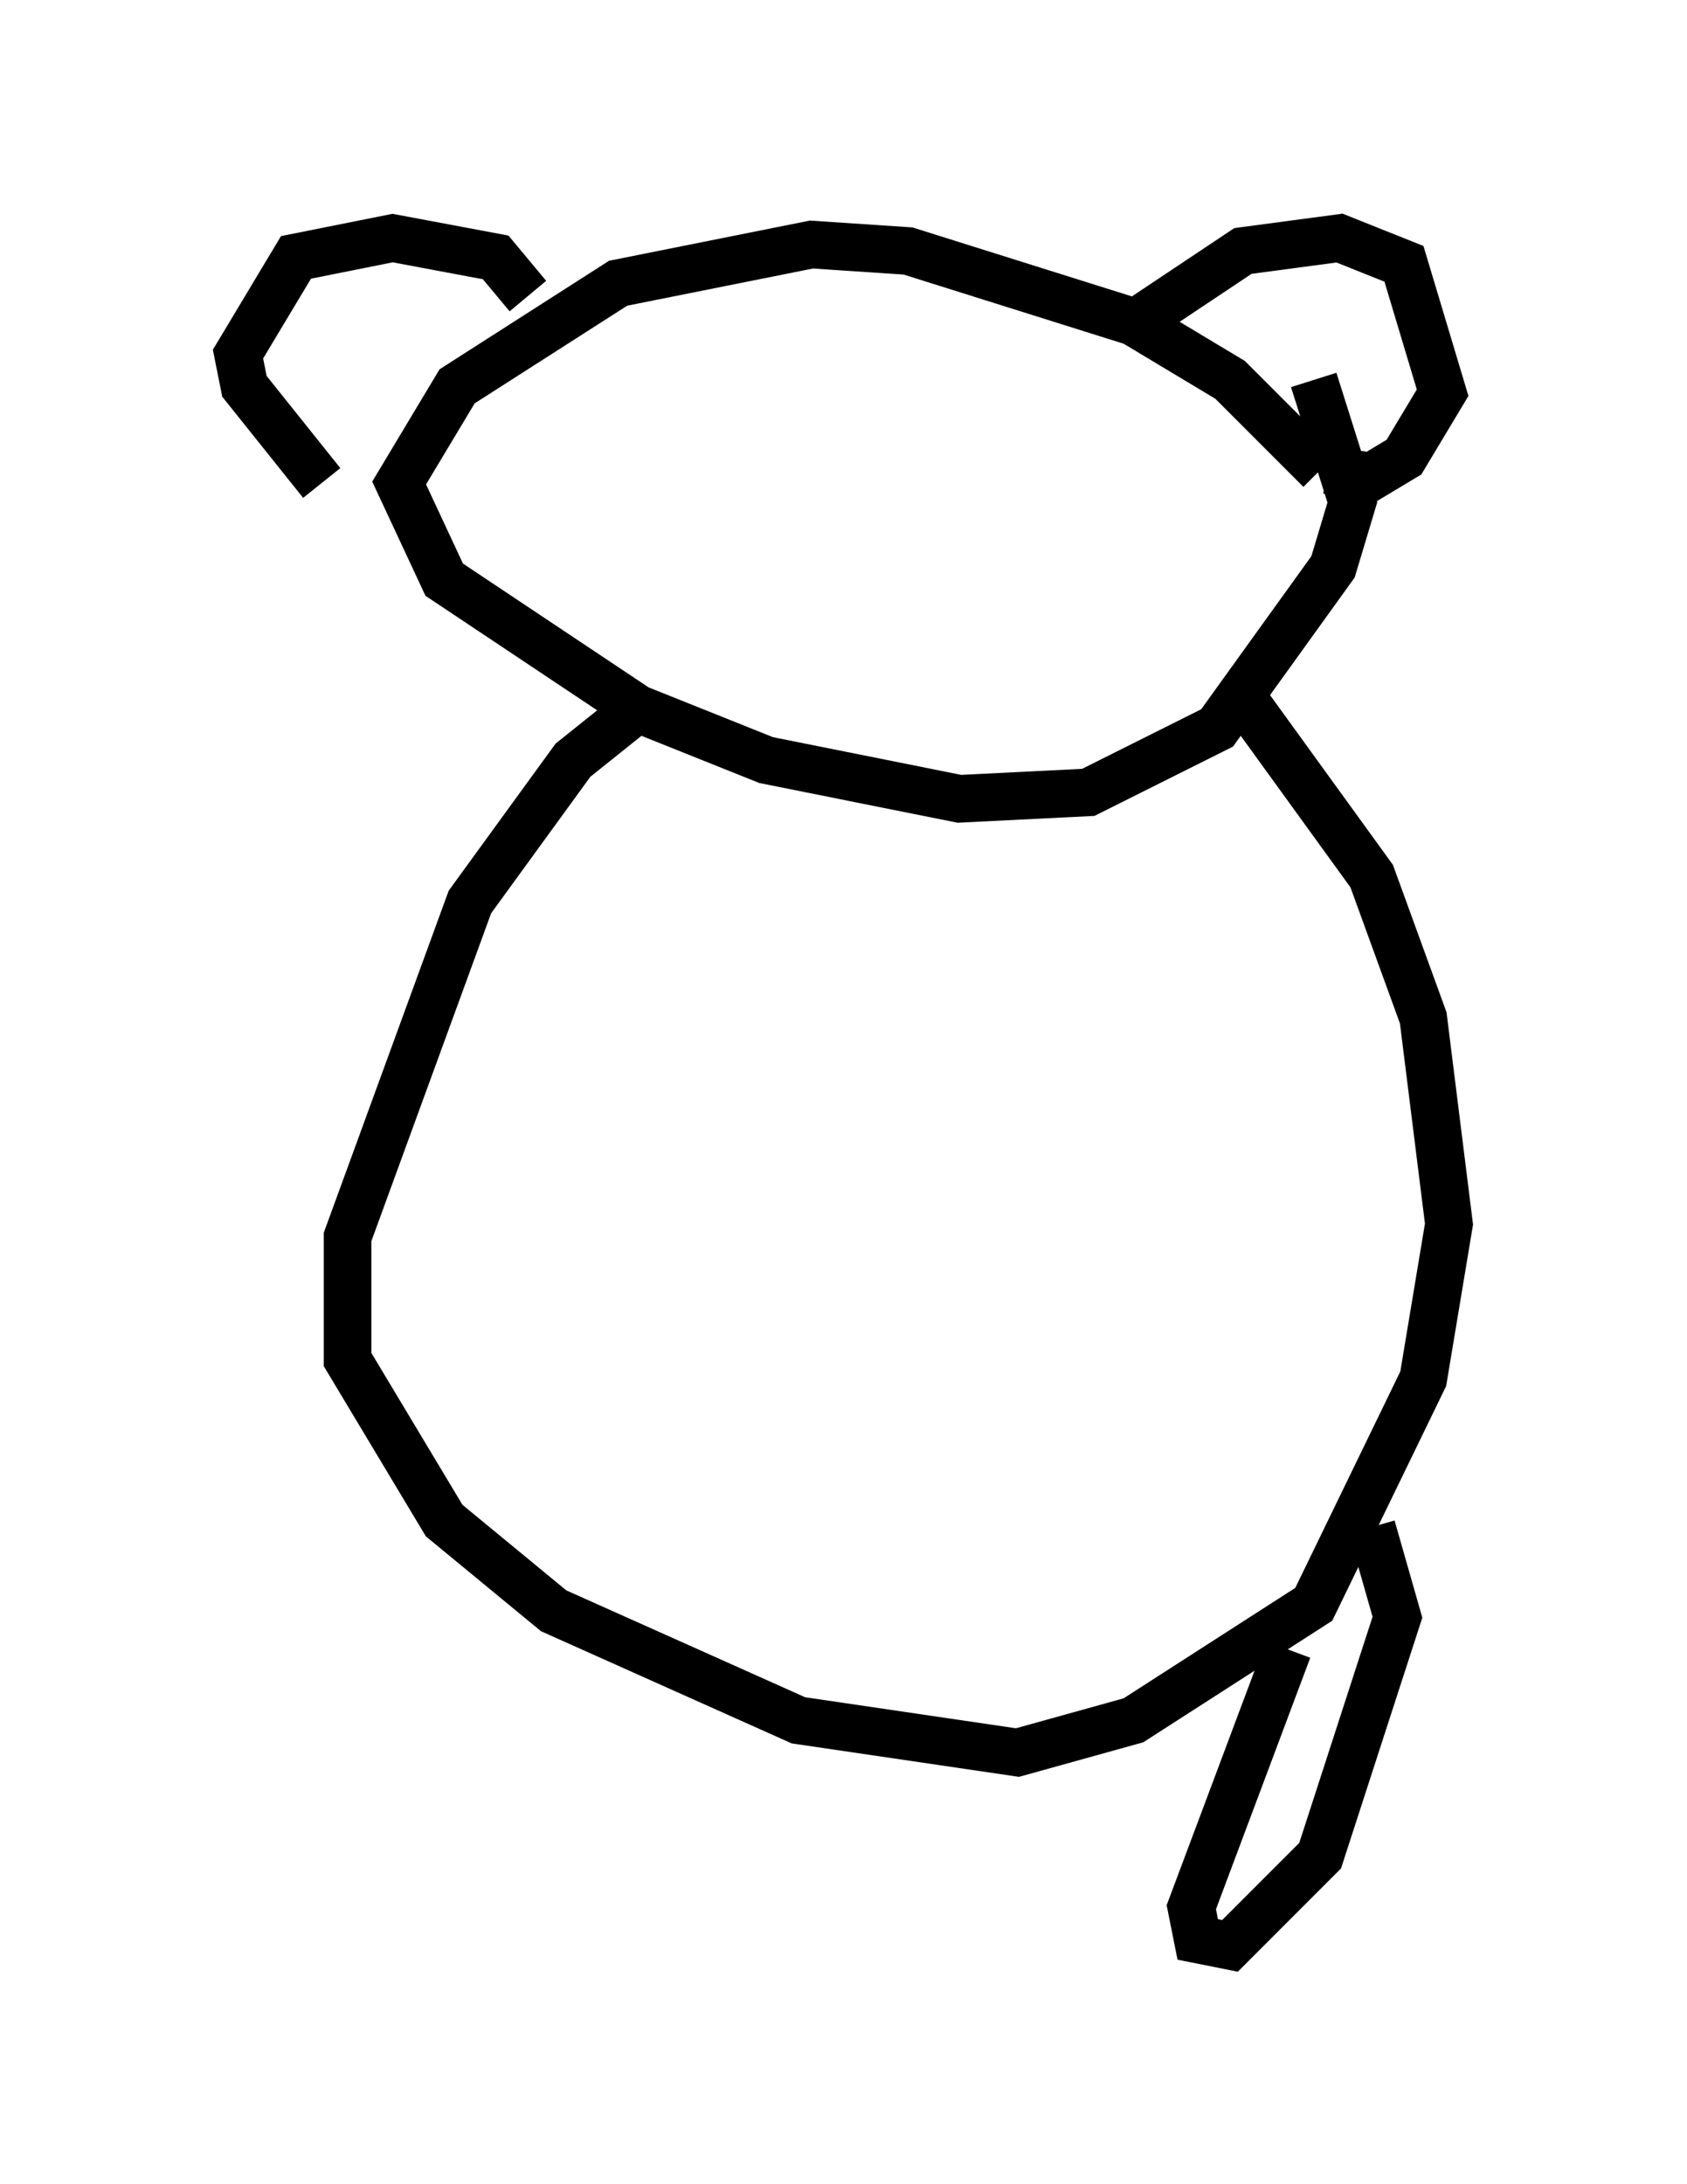<?xml version="1.0" encoding="utf-8" ?>
<svg baseProfile="full" height="45.859" version="1.1" width="35.44" xmlns="http://www.w3.org/2000/svg" xmlns:ev="http://www.w3.org/2001/xml-events" xmlns:xlink="http://www.w3.org/1999/xlink"><defs /><rect fill="white" height="45.859" width="35.44" x="0" y="0" /><path d="M7.436, 10.413 m-0.677, -0.271 l-1.624, -2.03 -0.135, -0.677 l1.218, -2.03 2.03, -0.406 l2.165, 0.406 0.677, 0.812 m12.72, 1.083 l0.271, -0.677 2.03, -1.353 l2.03, -0.271 1.353, 0.541 l0.812, 2.706 -0.812, 1.353 l-0.677, 0.406 -0.947, -0.135 m-0.135, 0.0 l-1.894, -1.894 -2.03, -1.218 l-4.736, -1.488 -2.03, -0.135 l-4.059, 0.812 -3.383, 2.165 l-1.218, 2.03 0.947, 2.03 l4.059, 2.706 2.706, 1.083 l4.059, 0.812 2.706, -0.135 l2.706, -1.353 2.436, -3.383 l0.406, -1.353 -0.812, -2.571 m-14.208, 6.901 l-1.353, 1.083 -2.165, 2.977 l-2.571, 7.036 0.0, 2.571 l2.03, 3.383 2.3, 1.894 l5.142, 2.3 4.601, 0.677 l2.436, -0.677 3.789, -2.436 l2.3, -4.736 0.541, -3.248 l-0.541, -4.33 -1.083, -2.977 l-2.842, -3.924 m1.083, 20.162 l-2.03, 5.413 0.135, 0.677 l0.677, 0.135 1.894, -1.894 l1.624, -5.007 -0.541, -1.894 " fill="none" stroke="black" stroke-width="1" /></svg>